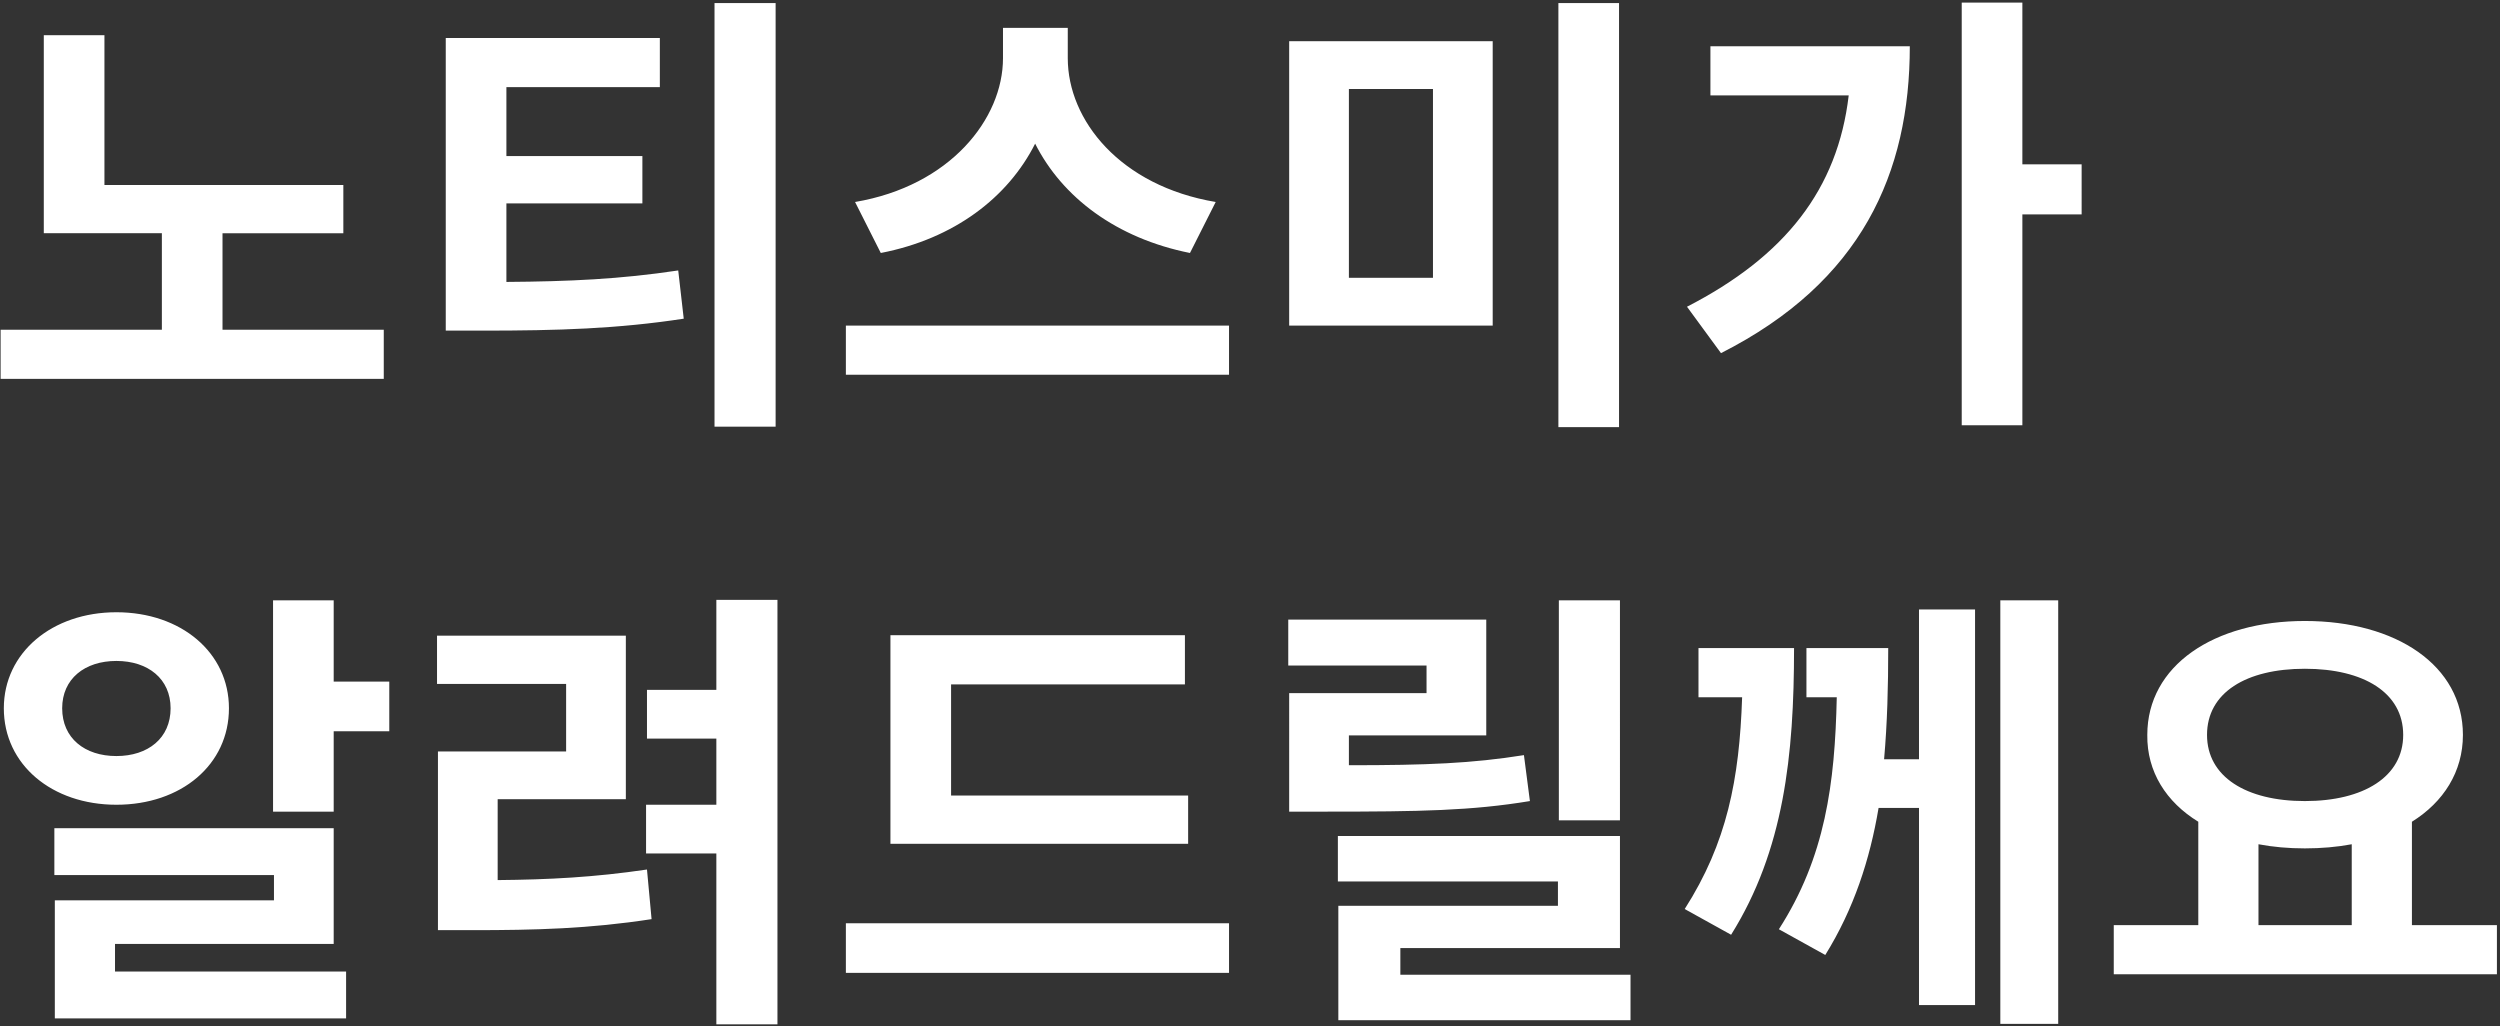 <svg xmlns="http://www.w3.org/2000/svg" width="653" height="268" fill="none" viewBox="0 0 653 268">
    <rect x="0" y="0" width="653" height="268" fill="#333333" stroke="none"/>
    <path fill="#fff" d="M58.12 86.12v-25.2h31.56v-12.6h-62.4V9.2H11.44v51.72h30.84v25.2H.16v12.84h100.08V86.12H58.12zm74.151-33h35.52V40.76h-35.52v-18h40.08V9.92h-55.92v76.44h9.6c19.8 0 35.28-.48 52.56-3.12l-1.44-12.6c-15.12 2.28-28.44 2.88-44.88 3V53.12zM186.631.8v110.64h15.96V.8h-15.96zm130.91 51.96c-24.96-4.2-38.64-21.36-38.64-37.56V7.28h-16.92v7.92c0 15.84-13.8 33.36-38.64 37.56l6.72 13.32c19.2-3.72 33.24-14.52 40.32-28.56 7.08 14.04 21.24 24.72 40.44 28.56l6.72-13.32zm-96.6 32.28v12.84h100.08V85.04h-100.08zm115.791-74.28v74.28h53.16V10.76h-53.16zm37.56 12.48v49.32h-21.96V23.24h21.96zM407.052.8v110.76h15.84V.8h-15.84zm39.711 11.28v12.84h36.12c-2.88 24.48-16.56 42-42.24 55.2l8.88 12.12c36.72-18.6 49.32-47.04 49.32-80.16h-52.08zm96.96 30.84h-15.48V.68h-15.84v110.4h15.84V56h15.48V42.92zM16.24 185c0-7.68 5.88-12.36 14.16-12.36 8.28 0 14.16 4.68 14.16 12.36 0 7.8-5.88 12.48-14.16 12.48-8.28 0-14.16-4.68-14.16-12.48zm43.56 0c0-14.52-12.48-25.08-29.4-25.08C13.6 159.92 1 170.48 1 185c0 14.76 12.6 25.2 29.4 25.2 16.92 0 29.4-10.44 29.4-25.2zm-29.76 61.56h57.12v-30.24H14.2v12.24h57.36v6.6H14.32V266H90.4v-12.24H30.04v-7.2zm57.12-68.52V156.8H71.32V212h15.84v-21h14.52v-12.96H87.16zm42.831 30.72h33.48v-42.72h-49.32v12.6h33.72v17.64h-33.48v46.68h8.88c16.56 0 30.6-.36 46.92-2.88l-1.2-12.96c-13.8 2.04-25.68 2.64-39 2.76v-21.12zm57.12-52.08v23.52h-18.12v12.72h18.12v17.28h-18.36v12.72h18.36v44.64h15.96V156.68h-15.96zm123.23 51.12h-61.92v-29.04h61.08v-12.84h-76.92v54.48h77.76v-12.6zm-89.4 33.36v12.96h100.08v-12.96h-100.08zm202.191-84.36h-15.96v57.48h15.96V156.8zm-25.08 40.44c-13.56 2.16-25.32 2.64-45.72 2.64v-7.8h35.88v-30.24h-51.72v12h36.12v7.2h-35.88V212h9.6c24.6 0 38.04-.24 53.28-2.76l-1.56-12zm-32.28 57.36v-6.96h57.36v-29.28h-73.68v11.88h57.48v6.36h-57.36v29.88h76.32V254.6h-60.12zm77.871-85.32v12.84h11.4c-.72 21.48-3.96 38.04-15 55.32l12.12 6.72c13.8-22.08 16.44-46.8 16.44-74.88h-24.96zm57.6 29.04h-9.12c.84-9.48 1.08-19.08 1.08-29.04h-21.361v12.84h7.921c-.48 22.56-3 41.76-15.12 60.6l12.12 6.72c7.44-12 11.64-24.84 13.92-38.4h10.56v51.48h14.64V159.2h-14.64v39.12zm21.24-41.52v110.64h15.12V156.8h-15.12zm67.43 63.72c3.84.72 7.8 1.08 12.12 1.08 4.32 0 8.4-.36 12.24-1.08v21.12h-24.36v-21.12zm12.12-45.84c15.36 0 25.68 6.24 25.68 17.28 0 10.92-10.32 17.28-25.68 17.28s-25.56-6.36-25.56-17.28c0-11.04 10.2-17.28 25.56-17.28zm27.96 66.96v-27c8.28-5.16 13.32-13.08 13.32-22.68 0-18.12-17.4-29.76-41.28-29.76-23.76 0-41.16 11.64-41.16 29.76-.12 9.6 4.92 17.52 13.32 22.68v27h-22.08v12.84h100.08v-12.84h-22.2z"/>
</svg>
